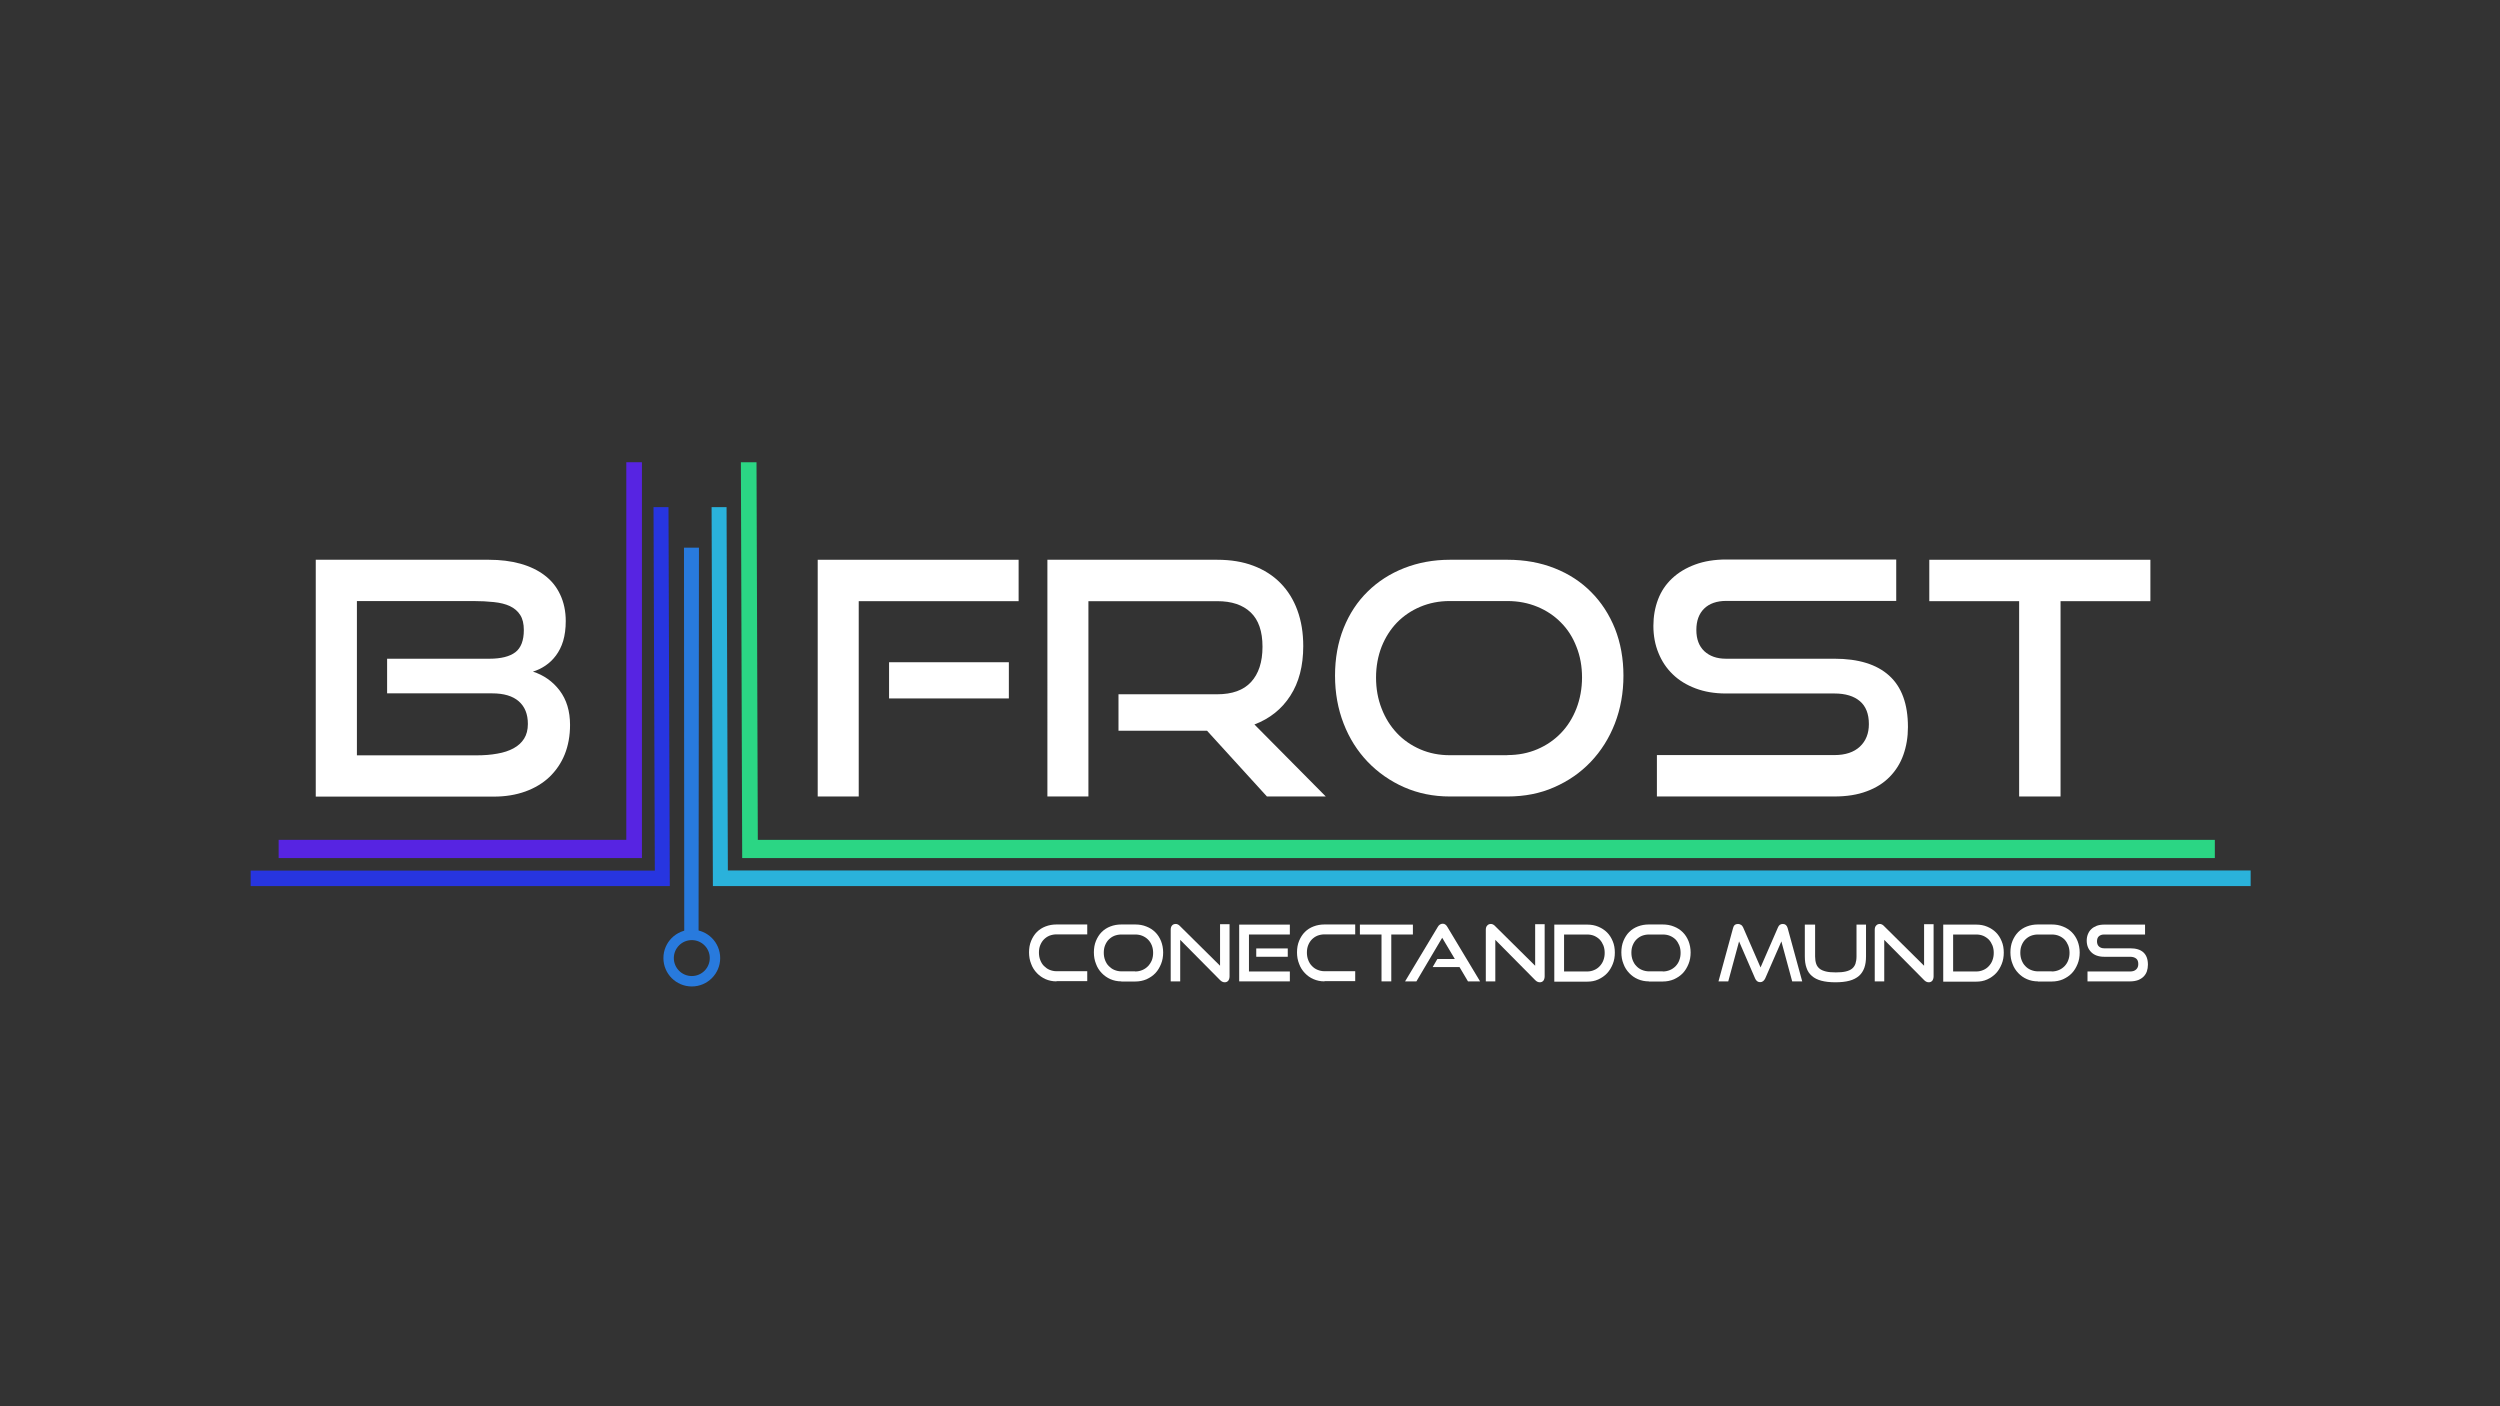 <?xml version="1.0" encoding="utf-8"?>
<!-- Generator: Adobe Illustrator 22.1.0, SVG Export Plug-In . SVG Version: 6.00 Build 0)  -->
<svg version="1.1" id="Camada_1" xmlns="http://www.w3.org/2000/svg" xmlns:xlink="http://www.w3.org/1999/xlink" x="0px" y="0px"
	 viewBox="0 0 1920 1080" style="enable-background:new 0 0 1920 1080;" xml:space="preserve">
<rect x="0" y="0" width="1920" height="1080" fill="#333333" stroke="none"/>
<style type="text/css">
	.st0{fill:#FFFFFF;}
	.st1{fill:#2BD684;}
	.st2{fill:#2AB2DB;}
	.st3{fill:#5724E2;}
	.st4{fill:#2735E0;}
	.st5{fill:#287ADD;}
	.st6{fill:none;stroke:#287ADD;stroke-width:8;stroke-miterlimit:10;}
</style>
<g>
	<path class="st0" d="M242.5,611.7V429.9h133c8.8,0,16.9,1,24.1,3s13.5,5,18.6,8.9c5.2,3.9,9.2,8.8,12,14.8
		c2.8,5.9,4.3,12.7,4.3,20.4c0,5.8-0.7,10.9-2,15.3c-1.3,4.3-3.2,8-5.5,11.1c-2.3,3.1-5,5.7-8.1,7.8c-3.1,2.1-6.3,3.6-9.6,4.6
		c8.3,2.7,15.2,7.5,20.5,14.5c5.3,7,8,15.8,8,26.5c0,8.3-1.4,15.9-4.1,22.6s-6.7,12.5-11.8,17.4c-5.1,4.8-11.3,8.5-18.5,11.1
		c-7.3,2.6-15.3,3.9-24.1,3.9H242.5z M297.3,532.7v-26.8h78.5c9,0,15.7-1.7,20-5c4.3-3.3,6.5-9,6.5-17c0-4.8-0.9-8.7-2.8-11.6
		c-1.8-2.9-4.5-5.2-7.9-6.8c-3.4-1.6-7.5-2.6-12.3-3.1s-10-0.8-15.9-0.8h-89.3v118.5h92c5.7,0,10.9-0.4,15.8-1.3
		c4.8-0.8,9-2.2,12.5-4.1c3.5-1.9,6.2-4.4,8.1-7.4c1.9-3,2.9-6.8,2.9-11.3c0-7.5-2.3-13.3-7-17.4c-4.7-4.1-11.5-6.1-20.5-6.1H297.3z
		"/>
</g>
<g>
	<path class="st0" d="M628,611.7V429.9h154.3v31.8H659.5v150H628z M682.8,536.4v-27.8h92v27.8H682.8z"/>
</g>
<g>
	<path class="st0" d="M973,611.7l-46-50.5h-68v-28h75.8c11.5,0,20.2-3.1,26-9.4c5.8-6.3,8.8-15.3,8.8-27.1c0-11.8-3-20.6-9.1-26.4
		c-6.1-5.8-14.6-8.6-25.6-8.6h-99v150h-31.5V429.9h130.5c10.3,0,19.6,1.5,27.7,4.6c8.2,3.1,15.1,7.5,20.8,13.3
		c5.7,5.8,10,12.7,13,20.9c3,8.2,4.5,17.3,4.5,27.5c0,15.2-3.3,27.9-9.9,38.1c-6.6,10.3-15.8,17.6-27.6,22.1l54.8,55.3H973z"/>
	<path class="st0" d="M1113.5,611.7c-12.7,0-24.4-2.4-35.1-7.1s-20.1-11.3-28-19.5c-7.9-8.3-14.1-18-18.5-29.4
		c-4.4-11.3-6.6-23.6-6.6-36.8c0-13.3,2.2-25.5,6.6-36.5c4.4-11,10.6-20.4,18.5-28.1c7.9-7.8,17.3-13.8,28-18s22.5-6.4,35.1-6.4
		h44.3c13.2,0,25.2,2.2,36.1,6.5c10.9,4.3,20.3,10.4,28.1,18.3c7.8,7.8,13.9,17.2,18.3,28.1c4.3,10.9,6.5,23,6.5,36.1
		c0,13.2-2.2,25.4-6.6,36.8c-4.4,11.3-10.6,21.1-18.5,29.4c-7.9,8.3-17.3,14.8-28.1,19.5c-10.8,4.8-22.8,7.1-35.8,7.1H1113.5z
		 M1157.7,579.9c8.3,0,16-1.5,23-4.5s13-7.1,18.1-12.4c5.1-5.3,9-11.5,11.9-18.9c2.8-7.3,4.3-15.3,4.3-23.8s-1.4-16.4-4.3-23.6
		c-2.8-7.3-6.8-13.5-11.9-18.6c-5.1-5.2-11.1-9.2-18.1-12.1c-7-2.9-14.7-4.4-23-4.4h-44.3c-8.2,0-15.7,1.5-22.6,4.4
		c-6.9,2.9-12.9,7-17.9,12.1c-5,5.2-8.9,11.3-11.8,18.5c-2.8,7.2-4.3,15.1-4.3,23.8c0,8.5,1.4,16.4,4.3,23.8
		c2.8,7.3,6.8,13.6,11.8,18.9s11,9.4,17.9,12.4c6.9,3,14.5,4.5,22.6,4.5H1157.7z"/>
	<path class="st0" d="M1272.5,611.7v-31.8h136.3c8.5,0,15-2.2,19.6-6.5c4.6-4.3,6.9-10.1,6.9-17.3c0-7.8-2.3-13.7-6.9-17.6
		c-4.6-3.9-11.1-5.9-19.6-5.9h-83.5c-8.5,0-16.2-1.3-23.1-3.9c-6.9-2.6-12.8-6.2-17.5-10.8c-4.8-4.6-8.4-10-11-16.4
		c-2.6-6.3-3.9-13.3-3.9-20.8c0-7.3,1.2-14.1,3.6-20.4c2.4-6.3,6-11.6,10.8-16.1s10.6-8,17.6-10.6c7-2.6,15-3.9,24-3.9h130.5v31.8
		h-130.5c-7.3,0-13,2-17,5.9c-4,3.9-6,9.4-6,16.4s2,12.4,6.1,16.3c4.1,3.8,9.6,5.8,16.6,5.8h83.3c18.5,0,32.5,4.3,42.1,13
		c9.6,8.7,14.4,21.8,14.4,39.5c0,7.7-1.2,14.8-3.5,21.3c-2.3,6.5-5.8,12.1-10.5,16.9c-4.7,4.8-10.5,8.5-17.6,11.1
		c-7.1,2.7-15.4,4-24.9,4H1272.5z"/>
	<path class="st0" d="M1550.7,611.7v-150h-69v-31.8h169.8v31.8h-69v150H1550.7z"/>
</g>
<g>
</g>
<g>
	<path class="st0" d="M811.4,753.7c-3,0-5.9-0.6-8.4-1.7s-4.8-2.7-6.7-4.7c-1.9-2-3.4-4.3-4.4-7.1c-1.1-2.7-1.6-5.7-1.6-8.8
		c0-3.2,0.5-6.1,1.6-8.8c1.1-2.6,2.5-4.9,4.4-6.8c1.9-1.9,4.1-3.3,6.7-4.3c2.6-1,5.4-1.5,8.4-1.5h23.6v7.6h-23.6c-2,0-3.8,0.4-5.4,1
		c-1.7,0.7-3.1,1.7-4.3,2.9c-1.2,1.2-2.1,2.7-2.8,4.4c-0.7,1.7-1,3.6-1,5.7c0,2,0.3,3.9,1,5.7c0.7,1.8,1.6,3.3,2.8,4.5
		s2.6,2.3,4.3,3c1.7,0.7,3.5,1.1,5.4,1.1h23.6v7.6H811.4z"/>
	<path class="st0" d="M861.2,753.7c-3,0-5.9-0.6-8.4-1.7s-4.8-2.7-6.7-4.7c-1.9-2-3.4-4.3-4.4-7.1c-1.1-2.7-1.6-5.7-1.6-8.8
		c0-3.2,0.5-6.1,1.6-8.8c1.1-2.6,2.5-4.9,4.4-6.8c1.9-1.9,4.1-3.3,6.7-4.3c2.6-1,5.4-1.5,8.4-1.5h10.6c3.2,0,6,0.5,8.7,1.6
		c2.6,1,4.9,2.5,6.8,4.4c1.9,1.9,3.3,4.1,4.4,6.8c1,2.6,1.6,5.5,1.6,8.7c0,3.2-0.5,6.1-1.6,8.8c-1.1,2.7-2.5,5.1-4.4,7.1
		c-1.9,2-4.2,3.5-6.8,4.7c-2.6,1.1-5.5,1.7-8.6,1.7H861.2z M871.8,746.1c2,0,3.8-0.4,5.5-1.1c1.7-0.7,3.1-1.7,4.4-3
		c1.2-1.3,2.2-2.8,2.9-4.5c0.7-1.8,1-3.7,1-5.7s-0.3-3.9-1-5.7c-0.7-1.7-1.6-3.2-2.9-4.5c-1.2-1.2-2.7-2.2-4.4-2.9
		c-1.7-0.7-3.5-1-5.5-1h-10.6c-2,0-3.8,0.4-5.4,1c-1.7,0.7-3.1,1.7-4.3,2.9c-1.2,1.2-2.1,2.7-2.8,4.4c-0.7,1.7-1,3.6-1,5.7
		c0,2,0.3,3.9,1,5.7c0.7,1.8,1.6,3.3,2.8,4.5s2.6,2.3,4.3,3c1.7,0.7,3.5,1.1,5.4,1.1H871.8z"/>
	<path class="st0" d="M906.4,721.8v31.9h-7.3v-39.6c0-1.4,0.3-2.5,1-3.3c0.7-0.8,1.6-1.2,2.9-1.2c0.6,0,1.1,0.1,1.6,0.4
		c0.5,0.2,1.1,0.6,1.6,1.2l30.8,30.5v-31.9h7.3v40c0,1.4-0.4,2.6-1,3.4c-0.7,0.8-1.6,1.2-2.7,1.2c-1.2,0-2.4-0.5-3.5-1.6
		L906.4,721.8z"/>
	<path class="st0" d="M951.7,753.7v-43.6h38.9v7.6h-31.4v28.4h31.4v7.6H951.7z M964.8,734.8v-6.4H989v6.4H964.8z"/>
	<path class="st0" d="M1017.2,753.7c-3,0-5.9-0.6-8.4-1.7c-2.6-1.1-4.8-2.7-6.7-4.7c-1.9-2-3.4-4.3-4.4-7.1
		c-1.1-2.7-1.6-5.7-1.6-8.8c0-3.2,0.5-6.1,1.6-8.8c1.1-2.6,2.5-4.9,4.4-6.8c1.9-1.9,4.1-3.3,6.7-4.3c2.6-1,5.4-1.5,8.4-1.5h23.6v7.6
		h-23.6c-2,0-3.8,0.4-5.4,1c-1.7,0.7-3.1,1.7-4.3,2.9c-1.2,1.2-2.1,2.7-2.8,4.4c-0.7,1.7-1,3.6-1,5.7c0,2,0.3,3.9,1,5.7
		c0.7,1.8,1.6,3.3,2.8,4.5c1.2,1.3,2.6,2.3,4.3,3s3.5,1.1,5.4,1.1h23.6v7.6H1017.2z"/>
	<path class="st0" d="M1061,753.7v-36h-16.6v-7.6h40.7v7.6h-16.6v36H1061z"/>
	<path class="st0" d="M1127.4,753.7l-6.5-11h-20.6l3.6-6.2h13.4l-9.7-16.3l-19.8,33.5h-8.7l25.1-41.8c0.4-0.8,1-1.4,1.6-1.8
		c0.6-0.4,1.3-0.7,2.2-0.7c0.8,0,1.5,0.2,2.1,0.7s1.1,1,1.5,1.8l25.1,41.8H1127.4z"/>
	<path class="st0" d="M1148.4,721.8v31.9h-7.3v-39.6c0-1.4,0.3-2.5,1.1-3.3c0.7-0.8,1.6-1.2,2.8-1.2c0.6,0,1.1,0.1,1.6,0.4
		c0.5,0.2,1.1,0.6,1.6,1.2l30.8,30.5v-31.9h7.3v40c0,1.4-0.4,2.6-1,3.4c-0.7,0.8-1.6,1.2-2.7,1.2c-1.2,0-2.4-0.5-3.5-1.6
		L1148.4,721.8z"/>
	<path class="st0" d="M1193.7,753.7v-43.6h25.3c3.1,0,5.9,0.5,8.5,1.6s4.8,2.5,6.7,4.4c1.9,1.9,3.3,4.1,4.4,6.8
		c1.1,2.6,1.6,5.5,1.6,8.7c0,3.2-0.5,6.1-1.6,8.8c-1.1,2.7-2.5,5.1-4.4,7.1c-1.9,2-4.1,3.5-6.7,4.7s-5.4,1.7-8.5,1.7H1193.7z
		 M1218.9,746.1c2,0,3.8-0.4,5.4-1.1c1.7-0.7,3.1-1.7,4.3-3c1.2-1.3,2.2-2.8,2.8-4.5c0.7-1.8,1-3.7,1-5.7s-0.3-3.9-1-5.7
		c-0.7-1.7-1.6-3.2-2.8-4.5c-1.2-1.2-2.7-2.2-4.3-2.9c-1.7-0.7-3.5-1-5.4-1h-17.7v28.4H1218.9z"/>
	<path class="st0" d="M1266.3,753.7c-3,0-5.9-0.6-8.4-1.7c-2.6-1.1-4.8-2.7-6.7-4.7c-1.9-2-3.4-4.3-4.4-7.1
		c-1.1-2.7-1.6-5.7-1.6-8.8c0-3.2,0.5-6.1,1.6-8.8c1.1-2.6,2.5-4.9,4.4-6.8c1.9-1.9,4.1-3.3,6.7-4.3c2.6-1,5.4-1.5,8.4-1.5h10.6
		c3.2,0,6,0.5,8.7,1.6c2.6,1,4.9,2.5,6.8,4.4c1.9,1.9,3.3,4.1,4.4,6.8c1,2.6,1.6,5.5,1.6,8.7c0,3.2-0.5,6.1-1.6,8.8
		c-1.1,2.7-2.5,5.1-4.4,7.1c-1.9,2-4.2,3.5-6.8,4.7c-2.6,1.1-5.5,1.7-8.6,1.7H1266.3z M1277,746.1c2,0,3.8-0.4,5.5-1.1
		s3.1-1.7,4.4-3c1.2-1.3,2.2-2.8,2.8-4.5c0.7-1.8,1-3.7,1-5.7s-0.3-3.9-1-5.7c-0.7-1.7-1.6-3.2-2.8-4.5c-1.2-1.2-2.7-2.2-4.4-2.9
		c-1.7-0.7-3.5-1-5.5-1h-10.6c-2,0-3.8,0.4-5.4,1c-1.7,0.7-3.1,1.7-4.3,2.9c-1.2,1.2-2.1,2.7-2.8,4.4c-0.7,1.7-1,3.6-1,5.7
		c0,2,0.3,3.9,1,5.7c0.7,1.8,1.6,3.3,2.8,4.5c1.2,1.3,2.6,2.3,4.3,3s3.5,1.1,5.4,1.1H1277z"/>
	<path class="st0" d="M1376.4,753.7l-8.3-30.7l-12.4,28.4c-0.4,0.9-1,1.6-1.6,2.1c-0.6,0.5-1.4,0.8-2.3,0.8c-1.8,0-3.1-1-3.9-2.9
		l-12.3-28.4l-8.3,30.7h-7.5l11.2-41c0.5-2.1,1.8-3.1,3.8-3.1c0.8,0,1.5,0.2,2.3,0.7c0.7,0.4,1.2,1.1,1.6,1.9l13.4,30.8l13.4-30.8
		c0.7-1.7,1.9-2.6,3.7-2.6c1.8,0,3.1,1,3.7,3.1l11.2,41H1376.4z"/>
	<path class="st0" d="M1425.7,710.1h7.4v24.4c0,3.4-0.4,6.3-1.3,8.8c-0.9,2.5-2.3,4.6-4.1,6.2c-1.9,1.6-4.3,2.9-7.3,3.7
		c-3,0.8-6.6,1.2-10.8,1.2c-4.2,0-7.8-0.4-10.8-1.2c-3-0.8-5.4-2-7.3-3.7c-1.9-1.6-3.3-3.7-4.1-6.2c-0.9-2.5-1.3-5.4-1.3-8.8v-24.4
		h7.9v24.4c0,2.2,0.3,4.1,0.8,5.6c0.5,1.6,1.4,2.8,2.6,3.8c1.2,1,2.9,1.7,4.9,2.2s4.6,0.7,7.6,0.7s5.5-0.2,7.6-0.7s3.7-1.2,4.9-2.2
		c1.2-1,2.1-2.3,2.6-3.8c0.5-1.6,0.8-3.4,0.8-5.6V710.1z"/>
	<path class="st0" d="M1447.1,721.8v31.9h-7.3v-39.6c0-1.4,0.3-2.5,1.1-3.3c0.7-0.8,1.6-1.2,2.8-1.2c0.6,0,1.1,0.1,1.6,0.4
		c0.5,0.2,1.1,0.6,1.6,1.2l30.8,30.5v-31.9h7.3v40c0,1.4-0.4,2.6-1,3.4c-0.7,0.8-1.6,1.2-2.7,1.2c-1.2,0-2.4-0.5-3.5-1.6
		L1447.1,721.8z"/>
	<path class="st0" d="M1492.4,753.7v-43.6h25.3c3.1,0,5.9,0.5,8.5,1.6s4.8,2.5,6.7,4.4c1.9,1.9,3.3,4.1,4.4,6.8
		c1.1,2.6,1.6,5.5,1.6,8.7c0,3.2-0.5,6.1-1.6,8.8c-1.1,2.7-2.5,5.1-4.4,7.1c-1.9,2-4.1,3.5-6.7,4.7s-5.4,1.7-8.5,1.7H1492.4z
		 M1517.7,746.1c2,0,3.8-0.4,5.4-1.1c1.7-0.7,3.1-1.7,4.3-3c1.2-1.3,2.2-2.8,2.8-4.5c0.7-1.8,1-3.7,1-5.7s-0.3-3.9-1-5.7
		c-0.7-1.7-1.6-3.2-2.8-4.5c-1.2-1.2-2.7-2.2-4.3-2.9c-1.7-0.7-3.5-1-5.4-1H1500v28.4H1517.7z"/>
	<path class="st0" d="M1565.1,753.7c-3,0-5.9-0.6-8.4-1.7c-2.6-1.1-4.8-2.7-6.7-4.7c-1.9-2-3.4-4.3-4.4-7.1
		c-1.1-2.7-1.6-5.7-1.6-8.8c0-3.2,0.5-6.1,1.6-8.8c1.1-2.6,2.5-4.9,4.4-6.8c1.9-1.9,4.1-3.3,6.7-4.3c2.6-1,5.4-1.5,8.4-1.5h10.6
		c3.2,0,6,0.5,8.7,1.6c2.6,1,4.9,2.5,6.8,4.4c1.9,1.9,3.3,4.1,4.4,6.8c1,2.6,1.6,5.5,1.6,8.7c0,3.2-0.5,6.1-1.6,8.8
		c-1.1,2.7-2.5,5.1-4.4,7.1c-1.9,2-4.2,3.5-6.8,4.7c-2.6,1.1-5.5,1.7-8.6,1.7H1565.1z M1575.7,746.1c2,0,3.8-0.4,5.5-1.1
		s3.1-1.7,4.4-3c1.2-1.3,2.2-2.8,2.8-4.5c0.7-1.8,1-3.7,1-5.7s-0.3-3.9-1-5.7c-0.7-1.7-1.6-3.2-2.8-4.5c-1.2-1.2-2.7-2.2-4.4-2.9
		c-1.7-0.7-3.5-1-5.5-1h-10.6c-2,0-3.8,0.4-5.4,1c-1.7,0.7-3.1,1.7-4.3,2.9c-1.2,1.2-2.1,2.7-2.8,4.4c-0.7,1.7-1,3.6-1,5.7
		c0,2,0.3,3.9,1,5.7c0.7,1.8,1.6,3.3,2.8,4.5c1.2,1.3,2.6,2.3,4.3,3s3.5,1.1,5.4,1.1H1575.7z"/>
	<path class="st0" d="M1603.2,753.7v-7.6h32.7c2,0,3.6-0.5,4.7-1.6c1.1-1,1.6-2.4,1.6-4.1c0-1.9-0.5-3.3-1.6-4.2
		c-1.1-0.9-2.7-1.4-4.7-1.4h-20c-2,0-3.9-0.3-5.6-0.9s-3.1-1.5-4.2-2.6c-1.1-1.1-2-2.4-2.6-3.9c-0.6-1.5-0.9-3.2-0.9-5
		c0-1.8,0.3-3.4,0.9-4.9c0.6-1.5,1.4-2.8,2.6-3.9c1.1-1.1,2.5-1.9,4.2-2.6c1.7-0.6,3.6-0.9,5.8-0.9h31.3v7.6H1616
		c-1.8,0-3.1,0.5-4.1,1.4c-1,0.9-1.4,2.3-1.4,3.9s0.5,3,1.5,3.9c1,0.9,2.3,1.4,4,1.4h20c4.4,0,7.8,1,10.1,3.1
		c2.3,2.1,3.5,5.2,3.5,9.5c0,1.8-0.3,3.5-0.8,5.1c-0.6,1.6-1.4,2.9-2.5,4s-2.5,2-4.2,2.7c-1.7,0.6-3.7,1-6,1H1603.2z"/>
</g>
<polygon class="st1" points="581,355 582,645 1701,645 1701,659 570,659 569,355 "/>
<polygon class="st2" points="558,389.5 559,668.5 1728.5,668.5 1728.5,680.5 547.5,680.5 546.5,389.5 "/>
<polygon class="st3" points="481,355 481,645 214,645 214,659 493,659 493,355 "/>
<polygon class="st4" points="501.9,389.5 502.9,668.6 192.5,668.6 192.5,680.5 514.4,680.5 513.4,389.5 "/>
<polygon class="st5" points="536.5,716.5 536.8,420.6 525.3,420.6 525.5,716.5 "/>
<g>
	<circle class="st6" cx="531.3" cy="735.8" r="17.8"/>
</g>
</svg>
